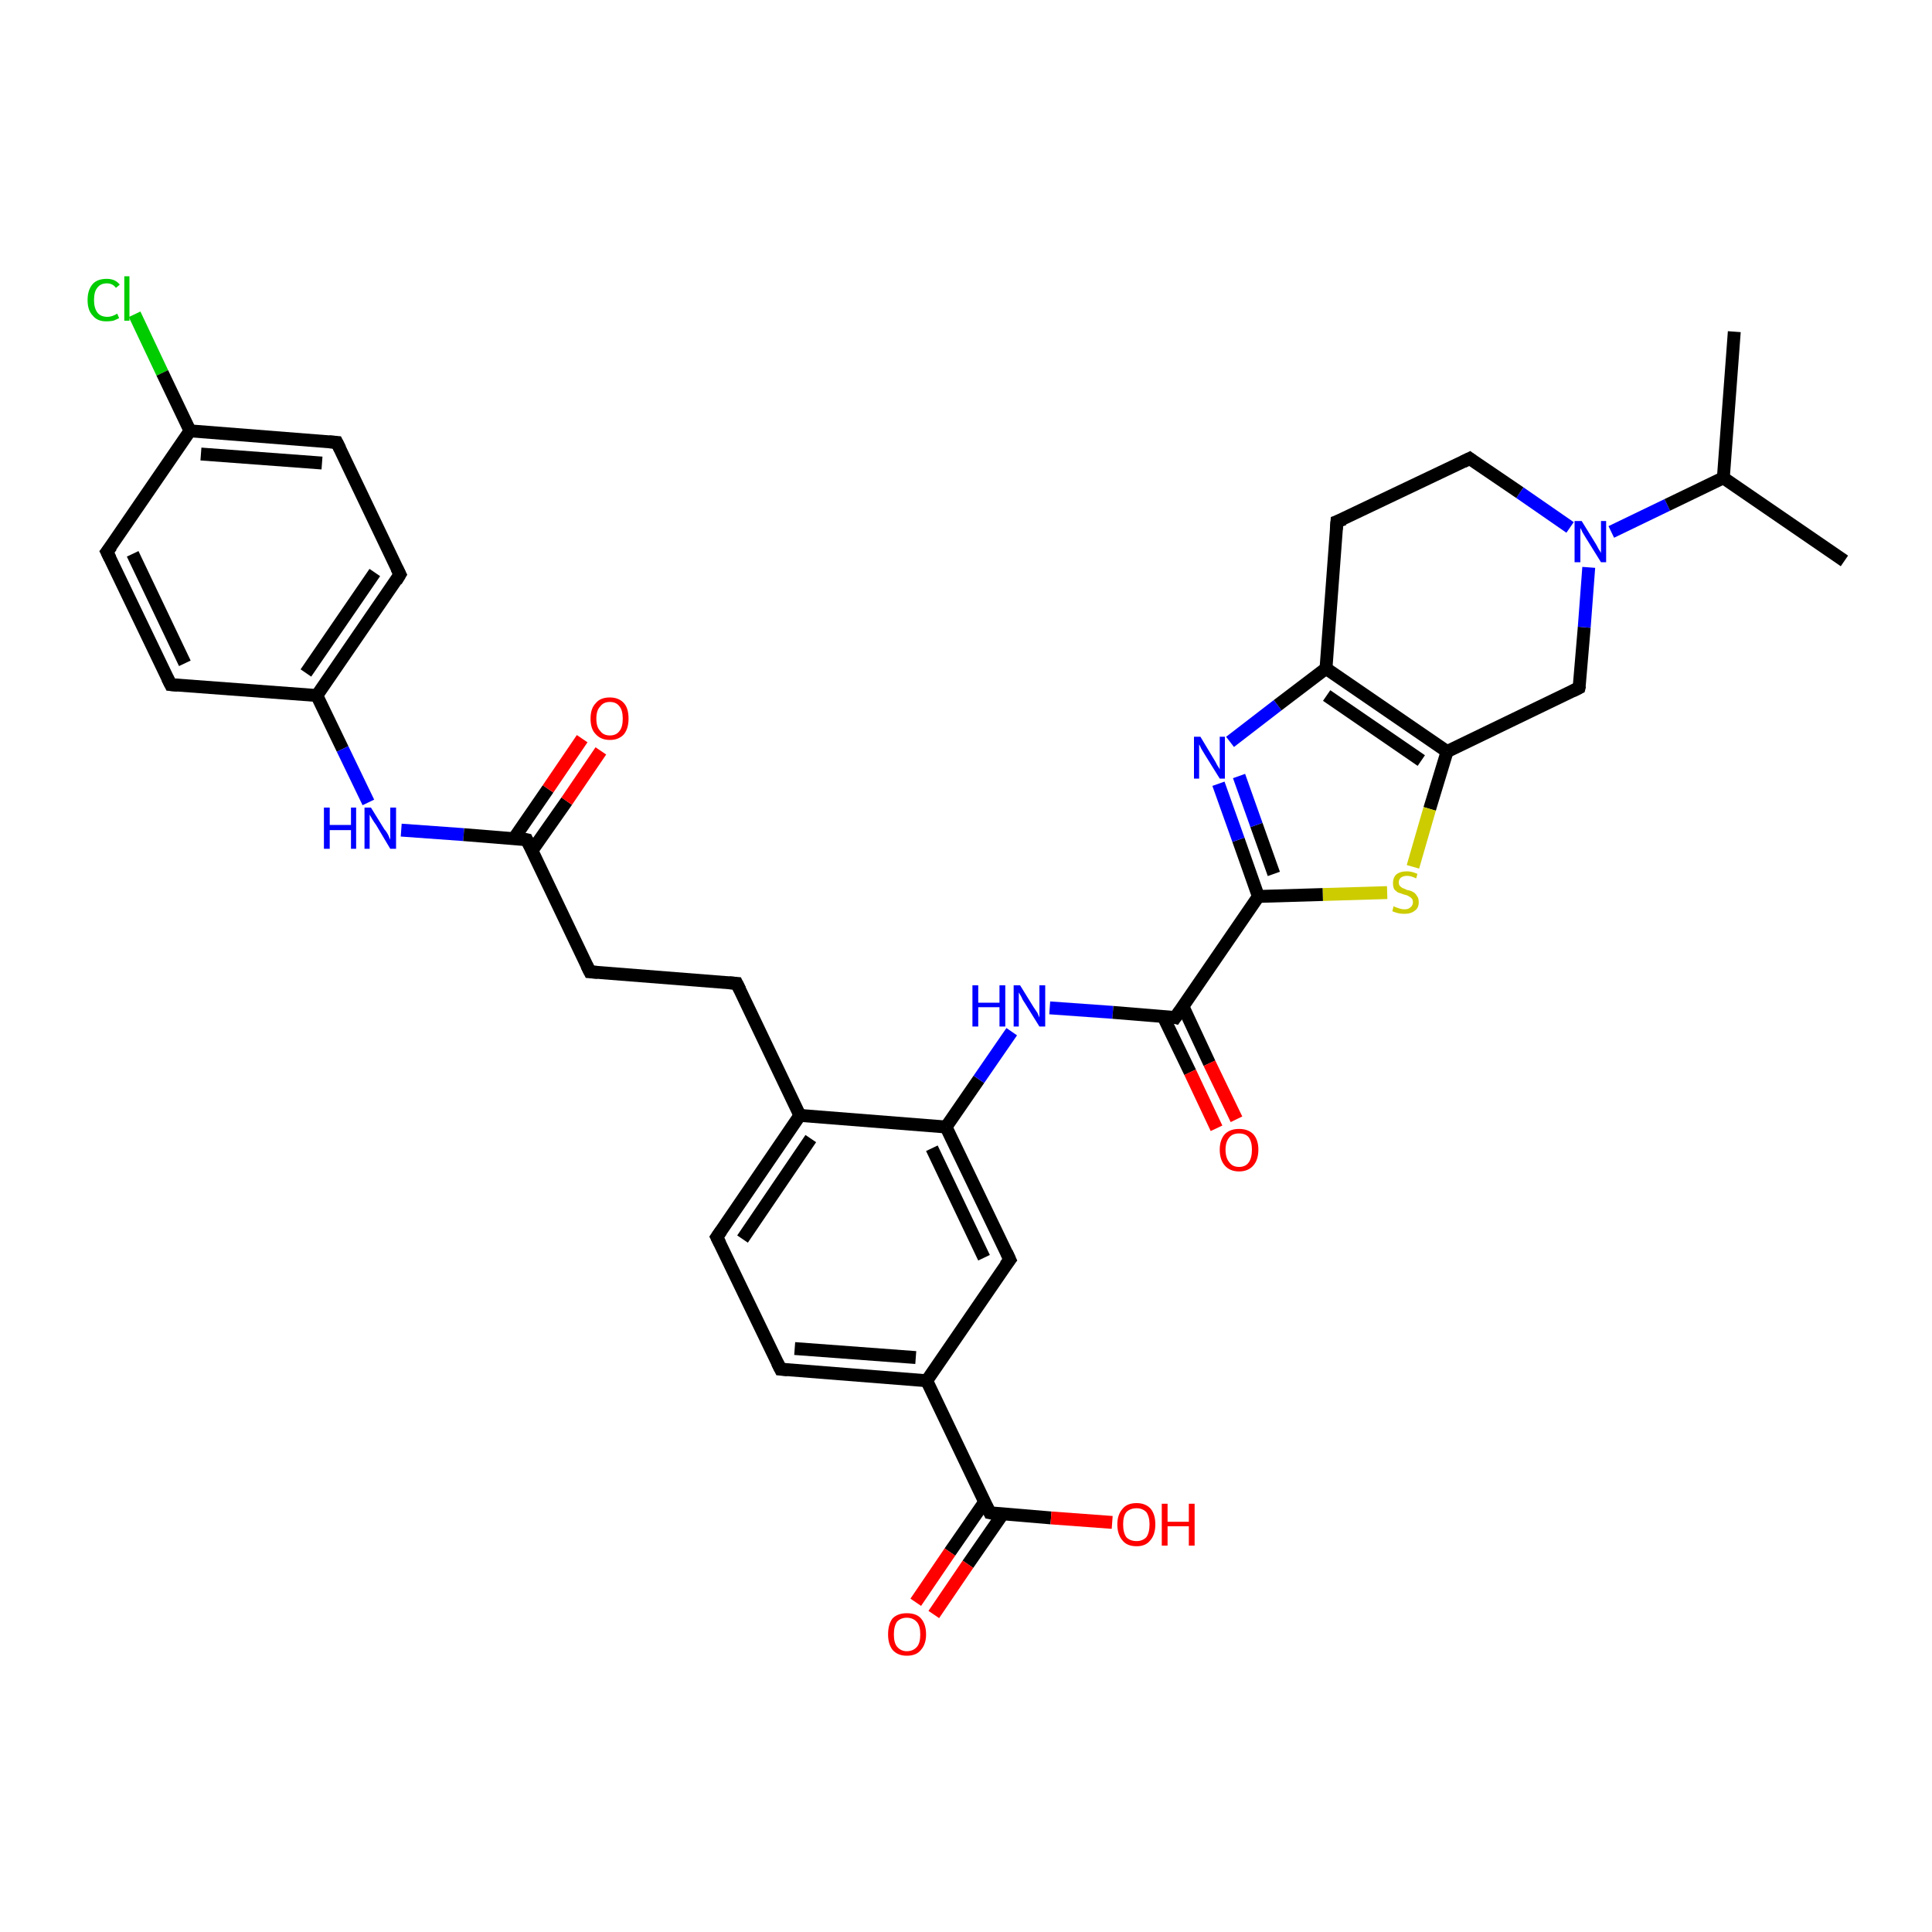 <?xml version='1.0' encoding='iso-8859-1'?>
<svg version='1.1' baseProfile='full'
              xmlns='http://www.w3.org/2000/svg'
                      xmlns:rdkit='http://www.rdkit.org/xml'
                      xmlns:xlink='http://www.w3.org/1999/xlink'
                  xml:space='preserve'
width='300px' height='300px' viewBox='0 0 300 300'>
<!-- END OF HEADER -->
<rect style='opacity:1.0;fill:#FFFFFF;stroke:none' width='300.0' height='300.0' x='0.0' y='0.0'> </rect>
<path class='bond-0 atom-0 atom-1' d='M 20.9,48.8 L 25.2,57.9' style='fill:none;fill-rule:evenodd;stroke:#00CC00;stroke-width:2.0px;stroke-linecap:butt;stroke-linejoin:miter;stroke-opacity:1' />
<path class='bond-0 atom-0 atom-1' d='M 25.2,57.9 L 29.5,66.9' style='fill:none;fill-rule:evenodd;stroke:#000000;stroke-width:2.0px;stroke-linecap:butt;stroke-linejoin:miter;stroke-opacity:1' />
<path class='bond-1 atom-1 atom-2' d='M 29.5,66.9 L 52.3,68.7' style='fill:none;fill-rule:evenodd;stroke:#000000;stroke-width:2.0px;stroke-linecap:butt;stroke-linejoin:miter;stroke-opacity:1' />
<path class='bond-1 atom-1 atom-2' d='M 31.2,70.5 L 50.0,71.9' style='fill:none;fill-rule:evenodd;stroke:#000000;stroke-width:2.0px;stroke-linecap:butt;stroke-linejoin:miter;stroke-opacity:1' />
<path class='bond-2 atom-2 atom-3' d='M 52.3,68.7 L 62.1,89.2' style='fill:none;fill-rule:evenodd;stroke:#000000;stroke-width:2.0px;stroke-linecap:butt;stroke-linejoin:miter;stroke-opacity:1' />
<path class='bond-3 atom-3 atom-4' d='M 62.1,89.2 L 49.2,108.0' style='fill:none;fill-rule:evenodd;stroke:#000000;stroke-width:2.0px;stroke-linecap:butt;stroke-linejoin:miter;stroke-opacity:1' />
<path class='bond-3 atom-3 atom-4' d='M 58.2,88.9 L 47.5,104.5' style='fill:none;fill-rule:evenodd;stroke:#000000;stroke-width:2.0px;stroke-linecap:butt;stroke-linejoin:miter;stroke-opacity:1' />
<path class='bond-4 atom-4 atom-5' d='M 49.2,108.0 L 26.5,106.3' style='fill:none;fill-rule:evenodd;stroke:#000000;stroke-width:2.0px;stroke-linecap:butt;stroke-linejoin:miter;stroke-opacity:1' />
<path class='bond-5 atom-5 atom-6' d='M 26.5,106.3 L 16.6,85.7' style='fill:none;fill-rule:evenodd;stroke:#000000;stroke-width:2.0px;stroke-linecap:butt;stroke-linejoin:miter;stroke-opacity:1' />
<path class='bond-5 atom-5 atom-6' d='M 28.7,103.0 L 20.6,86.0' style='fill:none;fill-rule:evenodd;stroke:#000000;stroke-width:2.0px;stroke-linecap:butt;stroke-linejoin:miter;stroke-opacity:1' />
<path class='bond-6 atom-4 atom-7' d='M 49.2,108.0 L 53.2,116.3' style='fill:none;fill-rule:evenodd;stroke:#000000;stroke-width:2.0px;stroke-linecap:butt;stroke-linejoin:miter;stroke-opacity:1' />
<path class='bond-6 atom-4 atom-7' d='M 53.2,116.3 L 57.2,124.6' style='fill:none;fill-rule:evenodd;stroke:#0000FF;stroke-width:2.0px;stroke-linecap:butt;stroke-linejoin:miter;stroke-opacity:1' />
<path class='bond-7 atom-7 atom-8' d='M 62.3,128.9 L 72.0,129.6' style='fill:none;fill-rule:evenodd;stroke:#0000FF;stroke-width:2.0px;stroke-linecap:butt;stroke-linejoin:miter;stroke-opacity:1' />
<path class='bond-7 atom-7 atom-8' d='M 72.0,129.6 L 81.8,130.4' style='fill:none;fill-rule:evenodd;stroke:#000000;stroke-width:2.0px;stroke-linecap:butt;stroke-linejoin:miter;stroke-opacity:1' />
<path class='bond-8 atom-8 atom-9' d='M 82.6,132.1 L 88.0,124.4' style='fill:none;fill-rule:evenodd;stroke:#000000;stroke-width:2.0px;stroke-linecap:butt;stroke-linejoin:miter;stroke-opacity:1' />
<path class='bond-8 atom-8 atom-9' d='M 88.0,124.4 L 93.3,116.6' style='fill:none;fill-rule:evenodd;stroke:#FF0000;stroke-width:2.0px;stroke-linecap:butt;stroke-linejoin:miter;stroke-opacity:1' />
<path class='bond-8 atom-8 atom-9' d='M 79.8,130.2 L 85.1,122.5' style='fill:none;fill-rule:evenodd;stroke:#000000;stroke-width:2.0px;stroke-linecap:butt;stroke-linejoin:miter;stroke-opacity:1' />
<path class='bond-8 atom-8 atom-9' d='M 85.1,122.5 L 90.4,114.7' style='fill:none;fill-rule:evenodd;stroke:#FF0000;stroke-width:2.0px;stroke-linecap:butt;stroke-linejoin:miter;stroke-opacity:1' />
<path class='bond-9 atom-8 atom-10' d='M 81.8,130.4 L 91.6,150.9' style='fill:none;fill-rule:evenodd;stroke:#000000;stroke-width:2.0px;stroke-linecap:butt;stroke-linejoin:miter;stroke-opacity:1' />
<path class='bond-10 atom-10 atom-11' d='M 91.6,150.9 L 114.4,152.7' style='fill:none;fill-rule:evenodd;stroke:#000000;stroke-width:2.0px;stroke-linecap:butt;stroke-linejoin:miter;stroke-opacity:1' />
<path class='bond-11 atom-11 atom-12' d='M 114.4,152.7 L 124.2,173.2' style='fill:none;fill-rule:evenodd;stroke:#000000;stroke-width:2.0px;stroke-linecap:butt;stroke-linejoin:miter;stroke-opacity:1' />
<path class='bond-12 atom-12 atom-13' d='M 124.2,173.2 L 111.3,192.1' style='fill:none;fill-rule:evenodd;stroke:#000000;stroke-width:2.0px;stroke-linecap:butt;stroke-linejoin:miter;stroke-opacity:1' />
<path class='bond-12 atom-12 atom-13' d='M 125.9,176.8 L 115.3,192.4' style='fill:none;fill-rule:evenodd;stroke:#000000;stroke-width:2.0px;stroke-linecap:butt;stroke-linejoin:miter;stroke-opacity:1' />
<path class='bond-13 atom-13 atom-14' d='M 111.3,192.1 L 121.2,212.6' style='fill:none;fill-rule:evenodd;stroke:#000000;stroke-width:2.0px;stroke-linecap:butt;stroke-linejoin:miter;stroke-opacity:1' />
<path class='bond-14 atom-14 atom-15' d='M 121.2,212.6 L 143.9,214.4' style='fill:none;fill-rule:evenodd;stroke:#000000;stroke-width:2.0px;stroke-linecap:butt;stroke-linejoin:miter;stroke-opacity:1' />
<path class='bond-14 atom-14 atom-15' d='M 123.4,209.4 L 142.2,210.8' style='fill:none;fill-rule:evenodd;stroke:#000000;stroke-width:2.0px;stroke-linecap:butt;stroke-linejoin:miter;stroke-opacity:1' />
<path class='bond-15 atom-15 atom-16' d='M 143.9,214.4 L 153.7,234.9' style='fill:none;fill-rule:evenodd;stroke:#000000;stroke-width:2.0px;stroke-linecap:butt;stroke-linejoin:miter;stroke-opacity:1' />
<path class='bond-16 atom-16 atom-17' d='M 152.9,233.2 L 147.5,241.0' style='fill:none;fill-rule:evenodd;stroke:#000000;stroke-width:2.0px;stroke-linecap:butt;stroke-linejoin:miter;stroke-opacity:1' />
<path class='bond-16 atom-16 atom-17' d='M 147.5,241.0 L 142.2,248.8' style='fill:none;fill-rule:evenodd;stroke:#FF0000;stroke-width:2.0px;stroke-linecap:butt;stroke-linejoin:miter;stroke-opacity:1' />
<path class='bond-16 atom-16 atom-17' d='M 155.7,235.1 L 150.3,242.9' style='fill:none;fill-rule:evenodd;stroke:#000000;stroke-width:2.0px;stroke-linecap:butt;stroke-linejoin:miter;stroke-opacity:1' />
<path class='bond-16 atom-16 atom-17' d='M 150.3,242.9 L 145.0,250.7' style='fill:none;fill-rule:evenodd;stroke:#FF0000;stroke-width:2.0px;stroke-linecap:butt;stroke-linejoin:miter;stroke-opacity:1' />
<path class='bond-17 atom-16 atom-18' d='M 153.7,234.9 L 163.2,235.7' style='fill:none;fill-rule:evenodd;stroke:#000000;stroke-width:2.0px;stroke-linecap:butt;stroke-linejoin:miter;stroke-opacity:1' />
<path class='bond-17 atom-16 atom-18' d='M 163.2,235.7 L 172.7,236.4' style='fill:none;fill-rule:evenodd;stroke:#FF0000;stroke-width:2.0px;stroke-linecap:butt;stroke-linejoin:miter;stroke-opacity:1' />
<path class='bond-18 atom-15 atom-19' d='M 143.9,214.4 L 156.8,195.6' style='fill:none;fill-rule:evenodd;stroke:#000000;stroke-width:2.0px;stroke-linecap:butt;stroke-linejoin:miter;stroke-opacity:1' />
<path class='bond-19 atom-19 atom-20' d='M 156.8,195.6 L 146.9,175.0' style='fill:none;fill-rule:evenodd;stroke:#000000;stroke-width:2.0px;stroke-linecap:butt;stroke-linejoin:miter;stroke-opacity:1' />
<path class='bond-19 atom-19 atom-20' d='M 152.8,195.3 L 144.7,178.3' style='fill:none;fill-rule:evenodd;stroke:#000000;stroke-width:2.0px;stroke-linecap:butt;stroke-linejoin:miter;stroke-opacity:1' />
<path class='bond-20 atom-20 atom-21' d='M 146.9,175.0 L 152.0,167.6' style='fill:none;fill-rule:evenodd;stroke:#000000;stroke-width:2.0px;stroke-linecap:butt;stroke-linejoin:miter;stroke-opacity:1' />
<path class='bond-20 atom-20 atom-21' d='M 152.0,167.6 L 157.1,160.2' style='fill:none;fill-rule:evenodd;stroke:#0000FF;stroke-width:2.0px;stroke-linecap:butt;stroke-linejoin:miter;stroke-opacity:1' />
<path class='bond-21 atom-21 atom-22' d='M 163.0,156.5 L 172.8,157.2' style='fill:none;fill-rule:evenodd;stroke:#0000FF;stroke-width:2.0px;stroke-linecap:butt;stroke-linejoin:miter;stroke-opacity:1' />
<path class='bond-21 atom-21 atom-22' d='M 172.8,157.2 L 182.5,158.0' style='fill:none;fill-rule:evenodd;stroke:#000000;stroke-width:2.0px;stroke-linecap:butt;stroke-linejoin:miter;stroke-opacity:1' />
<path class='bond-22 atom-22 atom-23' d='M 180.6,157.8 L 184.8,166.5' style='fill:none;fill-rule:evenodd;stroke:#000000;stroke-width:2.0px;stroke-linecap:butt;stroke-linejoin:miter;stroke-opacity:1' />
<path class='bond-22 atom-22 atom-23' d='M 184.8,166.5 L 188.9,175.2' style='fill:none;fill-rule:evenodd;stroke:#FF0000;stroke-width:2.0px;stroke-linecap:butt;stroke-linejoin:miter;stroke-opacity:1' />
<path class='bond-22 atom-22 atom-23' d='M 183.7,156.3 L 187.8,165.1' style='fill:none;fill-rule:evenodd;stroke:#000000;stroke-width:2.0px;stroke-linecap:butt;stroke-linejoin:miter;stroke-opacity:1' />
<path class='bond-22 atom-22 atom-23' d='M 187.8,165.1 L 192.0,173.8' style='fill:none;fill-rule:evenodd;stroke:#FF0000;stroke-width:2.0px;stroke-linecap:butt;stroke-linejoin:miter;stroke-opacity:1' />
<path class='bond-23 atom-22 atom-24' d='M 182.5,158.0 L 195.4,139.2' style='fill:none;fill-rule:evenodd;stroke:#000000;stroke-width:2.0px;stroke-linecap:butt;stroke-linejoin:miter;stroke-opacity:1' />
<path class='bond-24 atom-24 atom-25' d='M 195.4,139.2 L 192.3,130.4' style='fill:none;fill-rule:evenodd;stroke:#000000;stroke-width:2.0px;stroke-linecap:butt;stroke-linejoin:miter;stroke-opacity:1' />
<path class='bond-24 atom-24 atom-25' d='M 192.3,130.4 L 189.2,121.7' style='fill:none;fill-rule:evenodd;stroke:#0000FF;stroke-width:2.0px;stroke-linecap:butt;stroke-linejoin:miter;stroke-opacity:1' />
<path class='bond-24 atom-24 atom-25' d='M 197.8,135.7 L 195.1,128.1' style='fill:none;fill-rule:evenodd;stroke:#000000;stroke-width:2.0px;stroke-linecap:butt;stroke-linejoin:miter;stroke-opacity:1' />
<path class='bond-24 atom-24 atom-25' d='M 195.1,128.1 L 192.4,120.5' style='fill:none;fill-rule:evenodd;stroke:#0000FF;stroke-width:2.0px;stroke-linecap:butt;stroke-linejoin:miter;stroke-opacity:1' />
<path class='bond-25 atom-25 atom-26' d='M 191.0,115.2 L 198.4,109.5' style='fill:none;fill-rule:evenodd;stroke:#0000FF;stroke-width:2.0px;stroke-linecap:butt;stroke-linejoin:miter;stroke-opacity:1' />
<path class='bond-25 atom-25 atom-26' d='M 198.4,109.5 L 205.9,103.8' style='fill:none;fill-rule:evenodd;stroke:#000000;stroke-width:2.0px;stroke-linecap:butt;stroke-linejoin:miter;stroke-opacity:1' />
<path class='bond-26 atom-26 atom-27' d='M 205.9,103.8 L 224.7,116.7' style='fill:none;fill-rule:evenodd;stroke:#000000;stroke-width:2.0px;stroke-linecap:butt;stroke-linejoin:miter;stroke-opacity:1' />
<path class='bond-26 atom-26 atom-27' d='M 206.0,108.0 L 220.7,118.1' style='fill:none;fill-rule:evenodd;stroke:#000000;stroke-width:2.0px;stroke-linecap:butt;stroke-linejoin:miter;stroke-opacity:1' />
<path class='bond-27 atom-27 atom-28' d='M 224.7,116.7 L 222.0,125.6' style='fill:none;fill-rule:evenodd;stroke:#000000;stroke-width:2.0px;stroke-linecap:butt;stroke-linejoin:miter;stroke-opacity:1' />
<path class='bond-27 atom-27 atom-28' d='M 222.0,125.6 L 219.4,134.6' style='fill:none;fill-rule:evenodd;stroke:#CCCC00;stroke-width:2.0px;stroke-linecap:butt;stroke-linejoin:miter;stroke-opacity:1' />
<path class='bond-28 atom-27 atom-29' d='M 224.7,116.7 L 245.2,106.8' style='fill:none;fill-rule:evenodd;stroke:#000000;stroke-width:2.0px;stroke-linecap:butt;stroke-linejoin:miter;stroke-opacity:1' />
<path class='bond-29 atom-29 atom-30' d='M 245.2,106.8 L 246.0,97.4' style='fill:none;fill-rule:evenodd;stroke:#000000;stroke-width:2.0px;stroke-linecap:butt;stroke-linejoin:miter;stroke-opacity:1' />
<path class='bond-29 atom-29 atom-30' d='M 246.0,97.4 L 246.7,88.1' style='fill:none;fill-rule:evenodd;stroke:#0000FF;stroke-width:2.0px;stroke-linecap:butt;stroke-linejoin:miter;stroke-opacity:1' />
<path class='bond-30 atom-30 atom-31' d='M 243.8,81.9 L 236.0,76.5' style='fill:none;fill-rule:evenodd;stroke:#0000FF;stroke-width:2.0px;stroke-linecap:butt;stroke-linejoin:miter;stroke-opacity:1' />
<path class='bond-30 atom-30 atom-31' d='M 236.0,76.5 L 228.2,71.2' style='fill:none;fill-rule:evenodd;stroke:#000000;stroke-width:2.0px;stroke-linecap:butt;stroke-linejoin:miter;stroke-opacity:1' />
<path class='bond-31 atom-31 atom-32' d='M 228.2,71.2 L 207.6,81.0' style='fill:none;fill-rule:evenodd;stroke:#000000;stroke-width:2.0px;stroke-linecap:butt;stroke-linejoin:miter;stroke-opacity:1' />
<path class='bond-32 atom-30 atom-33' d='M 250.2,82.6 L 258.9,78.4' style='fill:none;fill-rule:evenodd;stroke:#0000FF;stroke-width:2.0px;stroke-linecap:butt;stroke-linejoin:miter;stroke-opacity:1' />
<path class='bond-32 atom-30 atom-33' d='M 258.9,78.4 L 267.6,74.2' style='fill:none;fill-rule:evenodd;stroke:#000000;stroke-width:2.0px;stroke-linecap:butt;stroke-linejoin:miter;stroke-opacity:1' />
<path class='bond-33 atom-33 atom-34' d='M 267.6,74.2 L 286.4,87.1' style='fill:none;fill-rule:evenodd;stroke:#000000;stroke-width:2.0px;stroke-linecap:butt;stroke-linejoin:miter;stroke-opacity:1' />
<path class='bond-34 atom-33 atom-35' d='M 267.6,74.2 L 269.3,51.5' style='fill:none;fill-rule:evenodd;stroke:#000000;stroke-width:2.0px;stroke-linecap:butt;stroke-linejoin:miter;stroke-opacity:1' />
<path class='bond-35 atom-6 atom-1' d='M 16.6,85.7 L 29.5,66.9' style='fill:none;fill-rule:evenodd;stroke:#000000;stroke-width:2.0px;stroke-linecap:butt;stroke-linejoin:miter;stroke-opacity:1' />
<path class='bond-36 atom-20 atom-12' d='M 146.9,175.0 L 124.2,173.2' style='fill:none;fill-rule:evenodd;stroke:#000000;stroke-width:2.0px;stroke-linecap:butt;stroke-linejoin:miter;stroke-opacity:1' />
<path class='bond-37 atom-28 atom-24' d='M 215.4,138.6 L 205.4,138.9' style='fill:none;fill-rule:evenodd;stroke:#CCCC00;stroke-width:2.0px;stroke-linecap:butt;stroke-linejoin:miter;stroke-opacity:1' />
<path class='bond-37 atom-28 atom-24' d='M 205.4,138.9 L 195.4,139.2' style='fill:none;fill-rule:evenodd;stroke:#000000;stroke-width:2.0px;stroke-linecap:butt;stroke-linejoin:miter;stroke-opacity:1' />
<path class='bond-38 atom-32 atom-26' d='M 207.6,81.0 L 205.9,103.8' style='fill:none;fill-rule:evenodd;stroke:#000000;stroke-width:2.0px;stroke-linecap:butt;stroke-linejoin:miter;stroke-opacity:1' />
<path d='M 51.1,68.6 L 52.3,68.7 L 52.8,69.7' style='fill:none;stroke:#000000;stroke-width:2.0px;stroke-linecap:butt;stroke-linejoin:miter;stroke-opacity:1;' />
<path d='M 61.6,88.2 L 62.1,89.2 L 61.5,90.2' style='fill:none;stroke:#000000;stroke-width:2.0px;stroke-linecap:butt;stroke-linejoin:miter;stroke-opacity:1;' />
<path d='M 27.6,106.4 L 26.5,106.3 L 26.0,105.3' style='fill:none;stroke:#000000;stroke-width:2.0px;stroke-linecap:butt;stroke-linejoin:miter;stroke-opacity:1;' />
<path d='M 17.1,86.7 L 16.6,85.7 L 17.3,84.8' style='fill:none;stroke:#000000;stroke-width:2.0px;stroke-linecap:butt;stroke-linejoin:miter;stroke-opacity:1;' />
<path d='M 81.3,130.3 L 81.8,130.4 L 82.3,131.4' style='fill:none;stroke:#000000;stroke-width:2.0px;stroke-linecap:butt;stroke-linejoin:miter;stroke-opacity:1;' />
<path d='M 91.1,149.9 L 91.6,150.9 L 92.8,151.0' style='fill:none;stroke:#000000;stroke-width:2.0px;stroke-linecap:butt;stroke-linejoin:miter;stroke-opacity:1;' />
<path d='M 113.2,152.6 L 114.4,152.7 L 114.9,153.7' style='fill:none;stroke:#000000;stroke-width:2.0px;stroke-linecap:butt;stroke-linejoin:miter;stroke-opacity:1;' />
<path d='M 112.0,191.1 L 111.3,192.1 L 111.8,193.1' style='fill:none;stroke:#000000;stroke-width:2.0px;stroke-linecap:butt;stroke-linejoin:miter;stroke-opacity:1;' />
<path d='M 120.7,211.6 L 121.2,212.6 L 122.3,212.7' style='fill:none;stroke:#000000;stroke-width:2.0px;stroke-linecap:butt;stroke-linejoin:miter;stroke-opacity:1;' />
<path d='M 153.2,233.9 L 153.7,234.9 L 154.2,235.0' style='fill:none;stroke:#000000;stroke-width:2.0px;stroke-linecap:butt;stroke-linejoin:miter;stroke-opacity:1;' />
<path d='M 156.1,196.5 L 156.8,195.6 L 156.3,194.5' style='fill:none;stroke:#000000;stroke-width:2.0px;stroke-linecap:butt;stroke-linejoin:miter;stroke-opacity:1;' />
<path d='M 182.1,157.9 L 182.5,158.0 L 183.2,157.0' style='fill:none;stroke:#000000;stroke-width:2.0px;stroke-linecap:butt;stroke-linejoin:miter;stroke-opacity:1;' />
<path d='M 244.2,107.3 L 245.2,106.8 L 245.3,106.4' style='fill:none;stroke:#000000;stroke-width:2.0px;stroke-linecap:butt;stroke-linejoin:miter;stroke-opacity:1;' />
<path d='M 228.6,71.5 L 228.2,71.2 L 227.2,71.7' style='fill:none;stroke:#000000;stroke-width:2.0px;stroke-linecap:butt;stroke-linejoin:miter;stroke-opacity:1;' />
<path d='M 208.7,80.6 L 207.6,81.0 L 207.5,82.2' style='fill:none;stroke:#000000;stroke-width:2.0px;stroke-linecap:butt;stroke-linejoin:miter;stroke-opacity:1;' />
<path class='atom-0' d='M 13.6 46.6
Q 13.6 45.0, 14.4 44.1
Q 15.1 43.3, 16.6 43.3
Q 17.9 43.3, 18.6 44.2
L 18.0 44.7
Q 17.5 44.0, 16.6 44.0
Q 15.6 44.0, 15.1 44.7
Q 14.6 45.3, 14.6 46.6
Q 14.6 47.8, 15.1 48.5
Q 15.6 49.2, 16.7 49.2
Q 17.4 49.2, 18.2 48.7
L 18.5 49.4
Q 18.1 49.6, 17.6 49.8
Q 17.1 49.9, 16.5 49.9
Q 15.1 49.9, 14.4 49.0
Q 13.6 48.2, 13.6 46.6
' fill='#00CC00'/>
<path class='atom-0' d='M 19.3 42.9
L 20.1 42.9
L 20.1 49.8
L 19.3 49.8
L 19.3 42.9
' fill='#00CC00'/>
<path class='atom-7' d='M 50.3 125.4
L 51.2 125.4
L 51.2 128.1
L 54.5 128.1
L 54.5 125.4
L 55.3 125.4
L 55.3 131.8
L 54.5 131.8
L 54.5 128.9
L 51.2 128.9
L 51.2 131.8
L 50.3 131.8
L 50.3 125.4
' fill='#0000FF'/>
<path class='atom-7' d='M 57.6 125.4
L 59.7 128.8
Q 60.0 129.1, 60.3 129.7
Q 60.6 130.4, 60.6 130.4
L 60.6 125.4
L 61.5 125.4
L 61.5 131.8
L 60.6 131.8
L 58.4 128.1
Q 58.1 127.7, 57.8 127.2
Q 57.5 126.7, 57.4 126.5
L 57.4 131.8
L 56.6 131.8
L 56.6 125.4
L 57.6 125.4
' fill='#0000FF'/>
<path class='atom-9' d='M 91.7 111.6
Q 91.7 110.0, 92.5 109.2
Q 93.2 108.3, 94.7 108.3
Q 96.1 108.3, 96.9 109.2
Q 97.6 110.0, 97.6 111.6
Q 97.6 113.1, 96.9 114.0
Q 96.1 114.9, 94.7 114.9
Q 93.3 114.9, 92.5 114.0
Q 91.7 113.2, 91.7 111.6
M 94.7 114.2
Q 95.7 114.2, 96.2 113.5
Q 96.7 112.9, 96.7 111.6
Q 96.7 110.3, 96.2 109.7
Q 95.7 109.0, 94.7 109.0
Q 93.7 109.0, 93.2 109.7
Q 92.6 110.3, 92.6 111.6
Q 92.6 112.9, 93.2 113.5
Q 93.7 114.2, 94.7 114.2
' fill='#FF0000'/>
<path class='atom-17' d='M 137.9 253.8
Q 137.9 252.2, 138.6 251.3
Q 139.4 250.5, 140.8 250.5
Q 142.3 250.5, 143.0 251.3
Q 143.8 252.2, 143.8 253.8
Q 143.8 255.3, 143.0 256.2
Q 142.3 257.1, 140.8 257.1
Q 139.4 257.1, 138.6 256.2
Q 137.9 255.3, 137.9 253.8
M 140.8 256.4
Q 141.8 256.4, 142.4 255.7
Q 142.9 255.1, 142.9 253.8
Q 142.9 252.5, 142.4 251.9
Q 141.8 251.2, 140.8 251.2
Q 139.9 251.2, 139.3 251.8
Q 138.8 252.5, 138.8 253.8
Q 138.8 255.1, 139.3 255.7
Q 139.9 256.4, 140.8 256.4
' fill='#FF0000'/>
<path class='atom-18' d='M 173.5 236.7
Q 173.5 235.2, 174.3 234.3
Q 175.0 233.4, 176.5 233.4
Q 177.9 233.4, 178.7 234.3
Q 179.4 235.2, 179.4 236.7
Q 179.4 238.3, 178.6 239.2
Q 177.9 240.1, 176.5 240.1
Q 175.0 240.1, 174.3 239.2
Q 173.5 238.3, 173.5 236.7
M 176.5 239.3
Q 177.4 239.3, 178.0 238.7
Q 178.5 238.0, 178.5 236.7
Q 178.5 235.5, 178.0 234.8
Q 177.4 234.2, 176.5 234.2
Q 175.5 234.2, 174.9 234.8
Q 174.4 235.4, 174.4 236.7
Q 174.4 238.0, 174.9 238.7
Q 175.5 239.3, 176.5 239.3
' fill='#FF0000'/>
<path class='atom-18' d='M 180.4 233.5
L 181.3 233.5
L 181.3 236.3
L 184.6 236.3
L 184.6 233.5
L 185.5 233.5
L 185.5 240.0
L 184.6 240.0
L 184.6 237.0
L 181.3 237.0
L 181.3 240.0
L 180.4 240.0
L 180.4 233.5
' fill='#FF0000'/>
<path class='atom-21' d='M 151.0 153.0
L 151.9 153.0
L 151.9 155.7
L 155.2 155.7
L 155.2 153.0
L 156.1 153.0
L 156.1 159.4
L 155.2 159.4
L 155.2 156.4
L 151.9 156.4
L 151.9 159.4
L 151.0 159.4
L 151.0 153.0
' fill='#0000FF'/>
<path class='atom-21' d='M 158.4 153.0
L 160.5 156.4
Q 160.7 156.7, 161.1 157.3
Q 161.4 158.0, 161.4 158.0
L 161.4 153.0
L 162.3 153.0
L 162.3 159.4
L 161.4 159.4
L 159.1 155.7
Q 158.8 155.3, 158.6 154.8
Q 158.3 154.3, 158.2 154.1
L 158.2 159.4
L 157.4 159.4
L 157.4 153.0
L 158.4 153.0
' fill='#0000FF'/>
<path class='atom-23' d='M 189.4 178.5
Q 189.4 177.0, 190.2 176.1
Q 191.0 175.3, 192.4 175.3
Q 193.8 175.3, 194.6 176.1
Q 195.4 177.0, 195.4 178.5
Q 195.4 180.1, 194.6 181.0
Q 193.8 181.9, 192.4 181.9
Q 191.0 181.9, 190.2 181.0
Q 189.4 180.1, 189.4 178.5
M 192.4 181.2
Q 193.4 181.2, 193.9 180.5
Q 194.4 179.8, 194.4 178.5
Q 194.4 177.3, 193.9 176.6
Q 193.4 176.0, 192.4 176.0
Q 191.4 176.0, 190.9 176.6
Q 190.3 177.3, 190.3 178.5
Q 190.3 179.8, 190.9 180.5
Q 191.4 181.2, 192.4 181.2
' fill='#FF0000'/>
<path class='atom-25' d='M 186.4 114.4
L 188.5 117.9
Q 188.7 118.2, 189.0 118.8
Q 189.4 119.4, 189.4 119.5
L 189.4 114.4
L 190.2 114.4
L 190.2 120.9
L 189.4 120.9
L 187.1 117.2
Q 186.8 116.7, 186.5 116.2
Q 186.3 115.7, 186.2 115.6
L 186.2 120.9
L 185.4 120.9
L 185.4 114.4
L 186.4 114.4
' fill='#0000FF'/>
<path class='atom-28' d='M 216.4 140.7
Q 216.5 140.8, 216.8 140.9
Q 217.1 141.0, 217.4 141.1
Q 217.7 141.2, 218.1 141.2
Q 218.7 141.2, 219.0 140.9
Q 219.4 140.6, 219.4 140.1
Q 219.4 139.7, 219.2 139.5
Q 219.0 139.3, 218.8 139.2
Q 218.5 139.0, 218.0 138.9
Q 217.5 138.7, 217.1 138.6
Q 216.8 138.4, 216.5 138.1
Q 216.3 137.7, 216.3 137.1
Q 216.3 136.3, 216.8 135.8
Q 217.4 135.3, 218.5 135.3
Q 219.2 135.3, 220.1 135.7
L 219.9 136.4
Q 219.1 136.0, 218.5 136.0
Q 217.9 136.0, 217.5 136.3
Q 217.2 136.6, 217.2 137.0
Q 217.2 137.4, 217.4 137.6
Q 217.6 137.8, 217.8 137.9
Q 218.1 138.0, 218.5 138.2
Q 219.1 138.3, 219.4 138.5
Q 219.8 138.7, 220.0 139.1
Q 220.3 139.4, 220.3 140.1
Q 220.3 141.0, 219.7 141.4
Q 219.1 141.9, 218.1 141.9
Q 217.5 141.9, 217.1 141.8
Q 216.7 141.7, 216.2 141.5
L 216.4 140.7
' fill='#CCCC00'/>
<path class='atom-30' d='M 245.6 80.9
L 247.7 84.3
Q 247.9 84.6, 248.2 85.2
Q 248.6 85.8, 248.6 85.9
L 248.6 80.9
L 249.4 80.9
L 249.4 87.3
L 248.6 87.3
L 246.3 83.6
Q 246.0 83.1, 245.7 82.6
Q 245.5 82.1, 245.4 82.0
L 245.4 87.3
L 244.5 87.3
L 244.5 80.9
L 245.6 80.9
' fill='#0000FF'/>
</svg>
